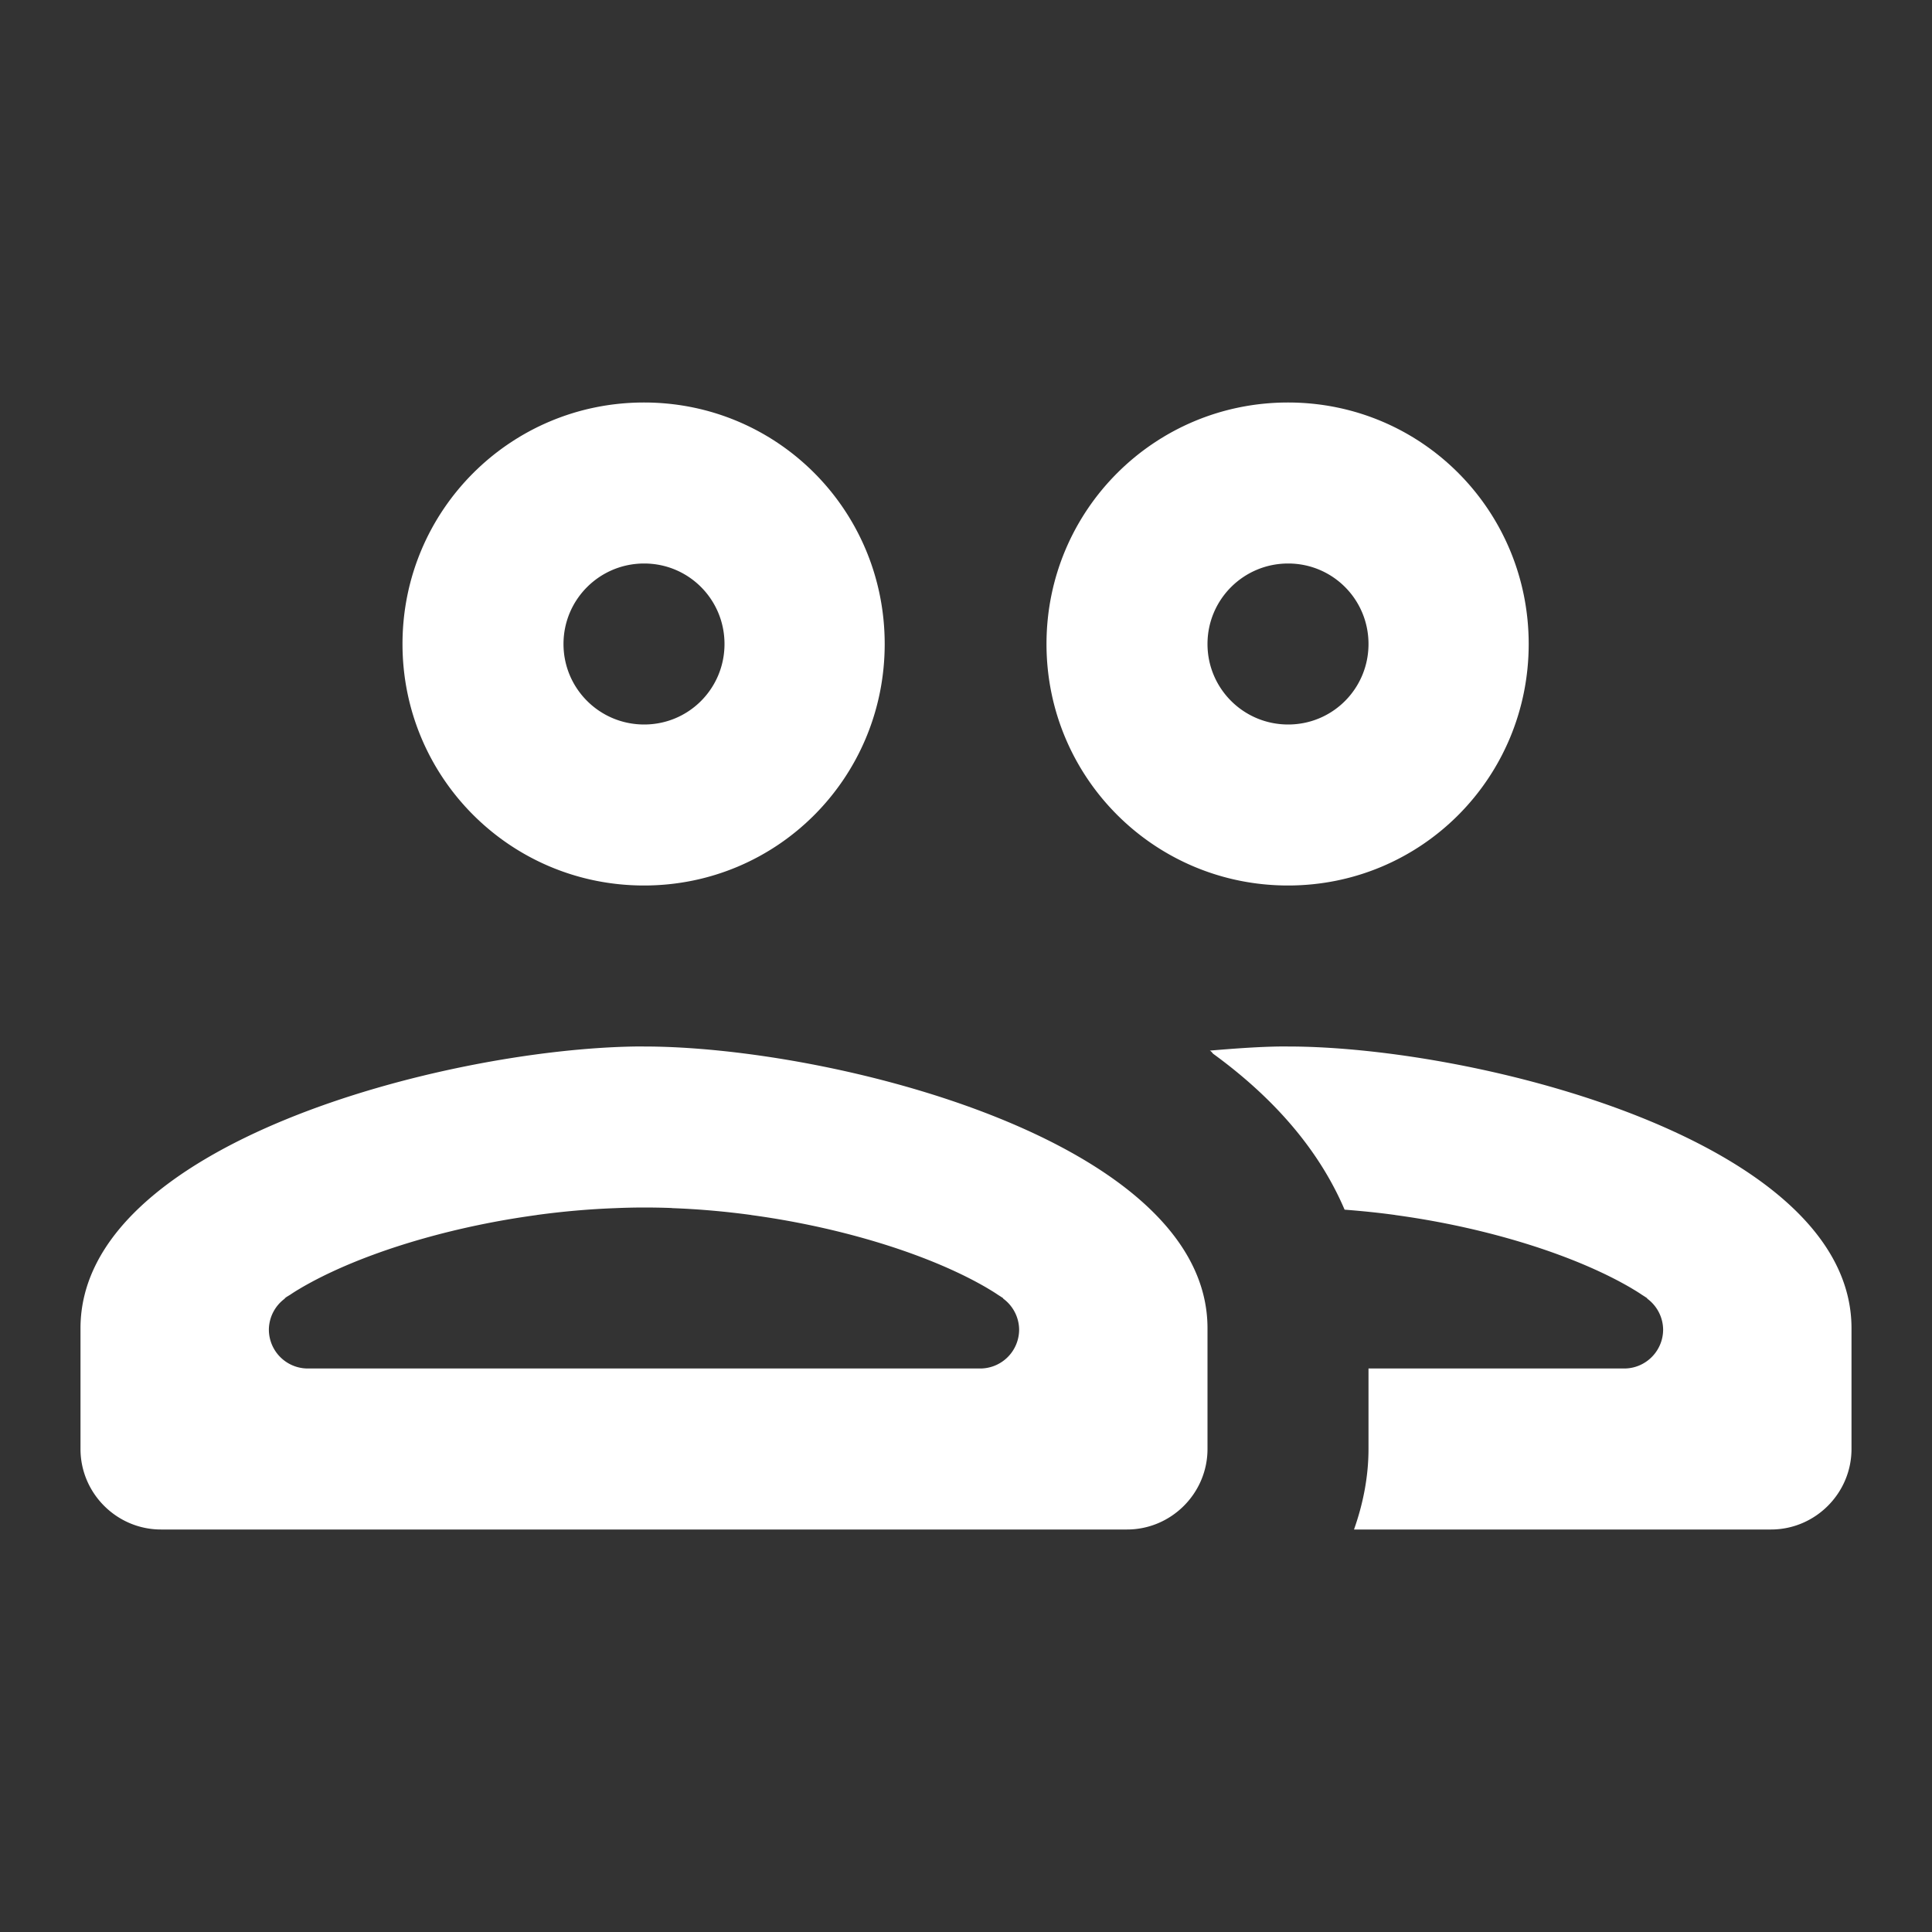 <?xml version="1.0" encoding="UTF-8" standalone="no"?>
<svg
   height="24px"
   viewBox="0 0 24 24"
   width="24px"
   
   version="1.1"
   id="svg6"
   sodipodi:docname="people_black_24dp(1).svg"
   inkscape:version="1.1 (c68e22c387, 2021-05-23)"
   xmlns:inkscape="http://www.inkscape.org/namespaces/inkscape"
   xmlns:sodipodi="http://sodipodi.sourceforge.net/DTD/sodipodi-0.dtd"
   xmlns="http://www.w3.org/2000/svg"
   xmlns:svg="http://www.w3.org/2000/svg">
  <rect x="0" y="0" width="24" height="24" fill="#333333" stroke="none"/>
  <defs
     id="defs10" />
  <sodipodi:namedview
     id="namedview8"
     pagecolor="#ffffff"
     bordercolor="#666666"
     borderopacity="1.0"
     inkscape:pageshadow="2"
     inkscape:pageopacity="0.0"
     inkscape:pagecheckerboard="0"
     showgrid="false"
     inkscape:zoom="6.1095228"
     inkscape:cx="32.408423"
     inkscape:cy="48.285277"
     inkscape:window-width="1904"
     inkscape:window-height="1008"
     inkscape:window-x="45"
     inkscape:window-y="29"
     inkscape:window-maximized="0"
     inkscape:current-layer="svg6" />
  <path fill="#ffffff"
     id="path4"
     d="M 8 5 C 6.34 5 5 6.34 5 8 C 5 9.66 6.34 11 8 11 C 9.66 11 10.99 9.66 10.99 8 C 10.99 6.34 9.66 5 8 5 z M 16 5 C 14.34 5 13 6.34 13 8 C 13 9.66 14.34 11 16 11 C 17.66 11 18.99 9.66 18.99 8 C 18.99 6.34 17.66 5 16 5 z M 8.002 7 C 8.556 7 9 7.447 9 8 C 9 8.553 8.556 9 8.002 9 C 7.448 9 7 8.553 7 8 C 7 7.447 7.448 7 8.002 7 z M 16.002 7 C 16.556 7 17 7.447 17 8 C 17 8.553 16.556 9 16.002 9 C 15.448 9 15 8.553 15 8 C 15 7.447 15.448 7 16.002 7 z M 7.889 13 C 5.525 13.036 1 14.206 1 16.5 L 1 18 C 1 18.55 1.45 19 2 19 L 14 19 C 14.55 19 15 18.55 15 18 L 15 16.5 C 15 14.17 10.33 13 8 13 C 7.964 13 7.926 12.999 7.889 13 z M 15.889 13 C 15.626 13.004 15.336 13.025 15.029 13.051 C 15.049 13.061 15.06 13.08 15.07 13.09 C 15.793 13.616 16.374 14.256 16.703 15.027 C 16.912 15.043 17.12 15.064 17.324 15.092 C 17.328 15.092 17.331 15.093 17.334 15.094 C 18.321 15.228 19.233 15.496 19.893 15.807 C 19.966 15.841 20.037 15.877 20.104 15.912 C 20.167 15.946 20.228 15.979 20.285 16.014 C 20.324 16.037 20.361 16.06 20.396 16.084 C 20.413 16.095 20.431 16.106 20.447 16.117 C 20.452 16.121 20.458 16.124 20.463 16.127 L 20.461 16.131 C 20.584 16.221 20.658 16.363 20.66 16.516 C 20.66 16.783 20.443 17 20.176 17 C 20.174 17 20.173 17 20.172 17 L 20.166 17 L 17 17 L 17 18 C 17 18.35 16.93 18.69 16.82 19 L 22 19 C 22.55 19 23 18.55 23 18 L 23 16.5 C 23 14.17 18.33 13 16 13 C 15.964 13 15.926 12.999 15.889 13 z M 8 15 C 8.111 15 8.223 15.002 8.334 15.006 L 8.336 15.006 C 8.342 15.006 8.349 15.008 8.355 15.008 C 8.682 15.02 9.007 15.049 9.324 15.092 C 9.328 15.092 9.331 15.093 9.334 15.094 C 10.321 15.228 11.233 15.496 11.893 15.807 C 11.966 15.841 12.037 15.877 12.104 15.912 C 12.167 15.946 12.228 15.979 12.285 16.014 C 12.324 16.037 12.361 16.06 12.396 16.084 C 12.413 16.095 12.431 16.106 12.447 16.117 C 12.452 16.121 12.458 16.124 12.463 16.127 L 12.461 16.131 A 0.484 0.484 0 0 1 12.66 16.516 A 0.484 0.484 0 0 1 12.176 17 A 0.484 0.484 0 0 1 12.172 17 L 12.166 17 L 3.834 17 A 0.484 0.484 0 0 1 3.828 17 A 0.484 0.484 0 0 1 3.824 17 A 0.484 0.484 0 0 1 3.34 16.516 A 0.484 0.484 0 0 1 3.539 16.131 L 3.537 16.127 C 3.542 16.124 3.548 16.12 3.553 16.117 A 0.484 0.484 0 0 0 3.555 16.115 C 3.557 16.113 3.56 16.111 3.562 16.109 A 0.484 0.484 0 0 1 3.57 16.105 C 3.581 16.098 3.593 16.091 3.604 16.084 C 3.64 16.06 3.675 16.037 3.715 16.014 C 3.772 15.979 3.833 15.946 3.896 15.912 C 3.963 15.877 4.034 15.841 4.107 15.807 C 4.767 15.496 5.679 15.228 6.666 15.094 C 6.669 15.093 6.672 15.092 6.676 15.092 C 6.993 15.049 7.318 15.02 7.645 15.008 C 7.763 15.003 7.882 15 8 15 z " />
</svg>
